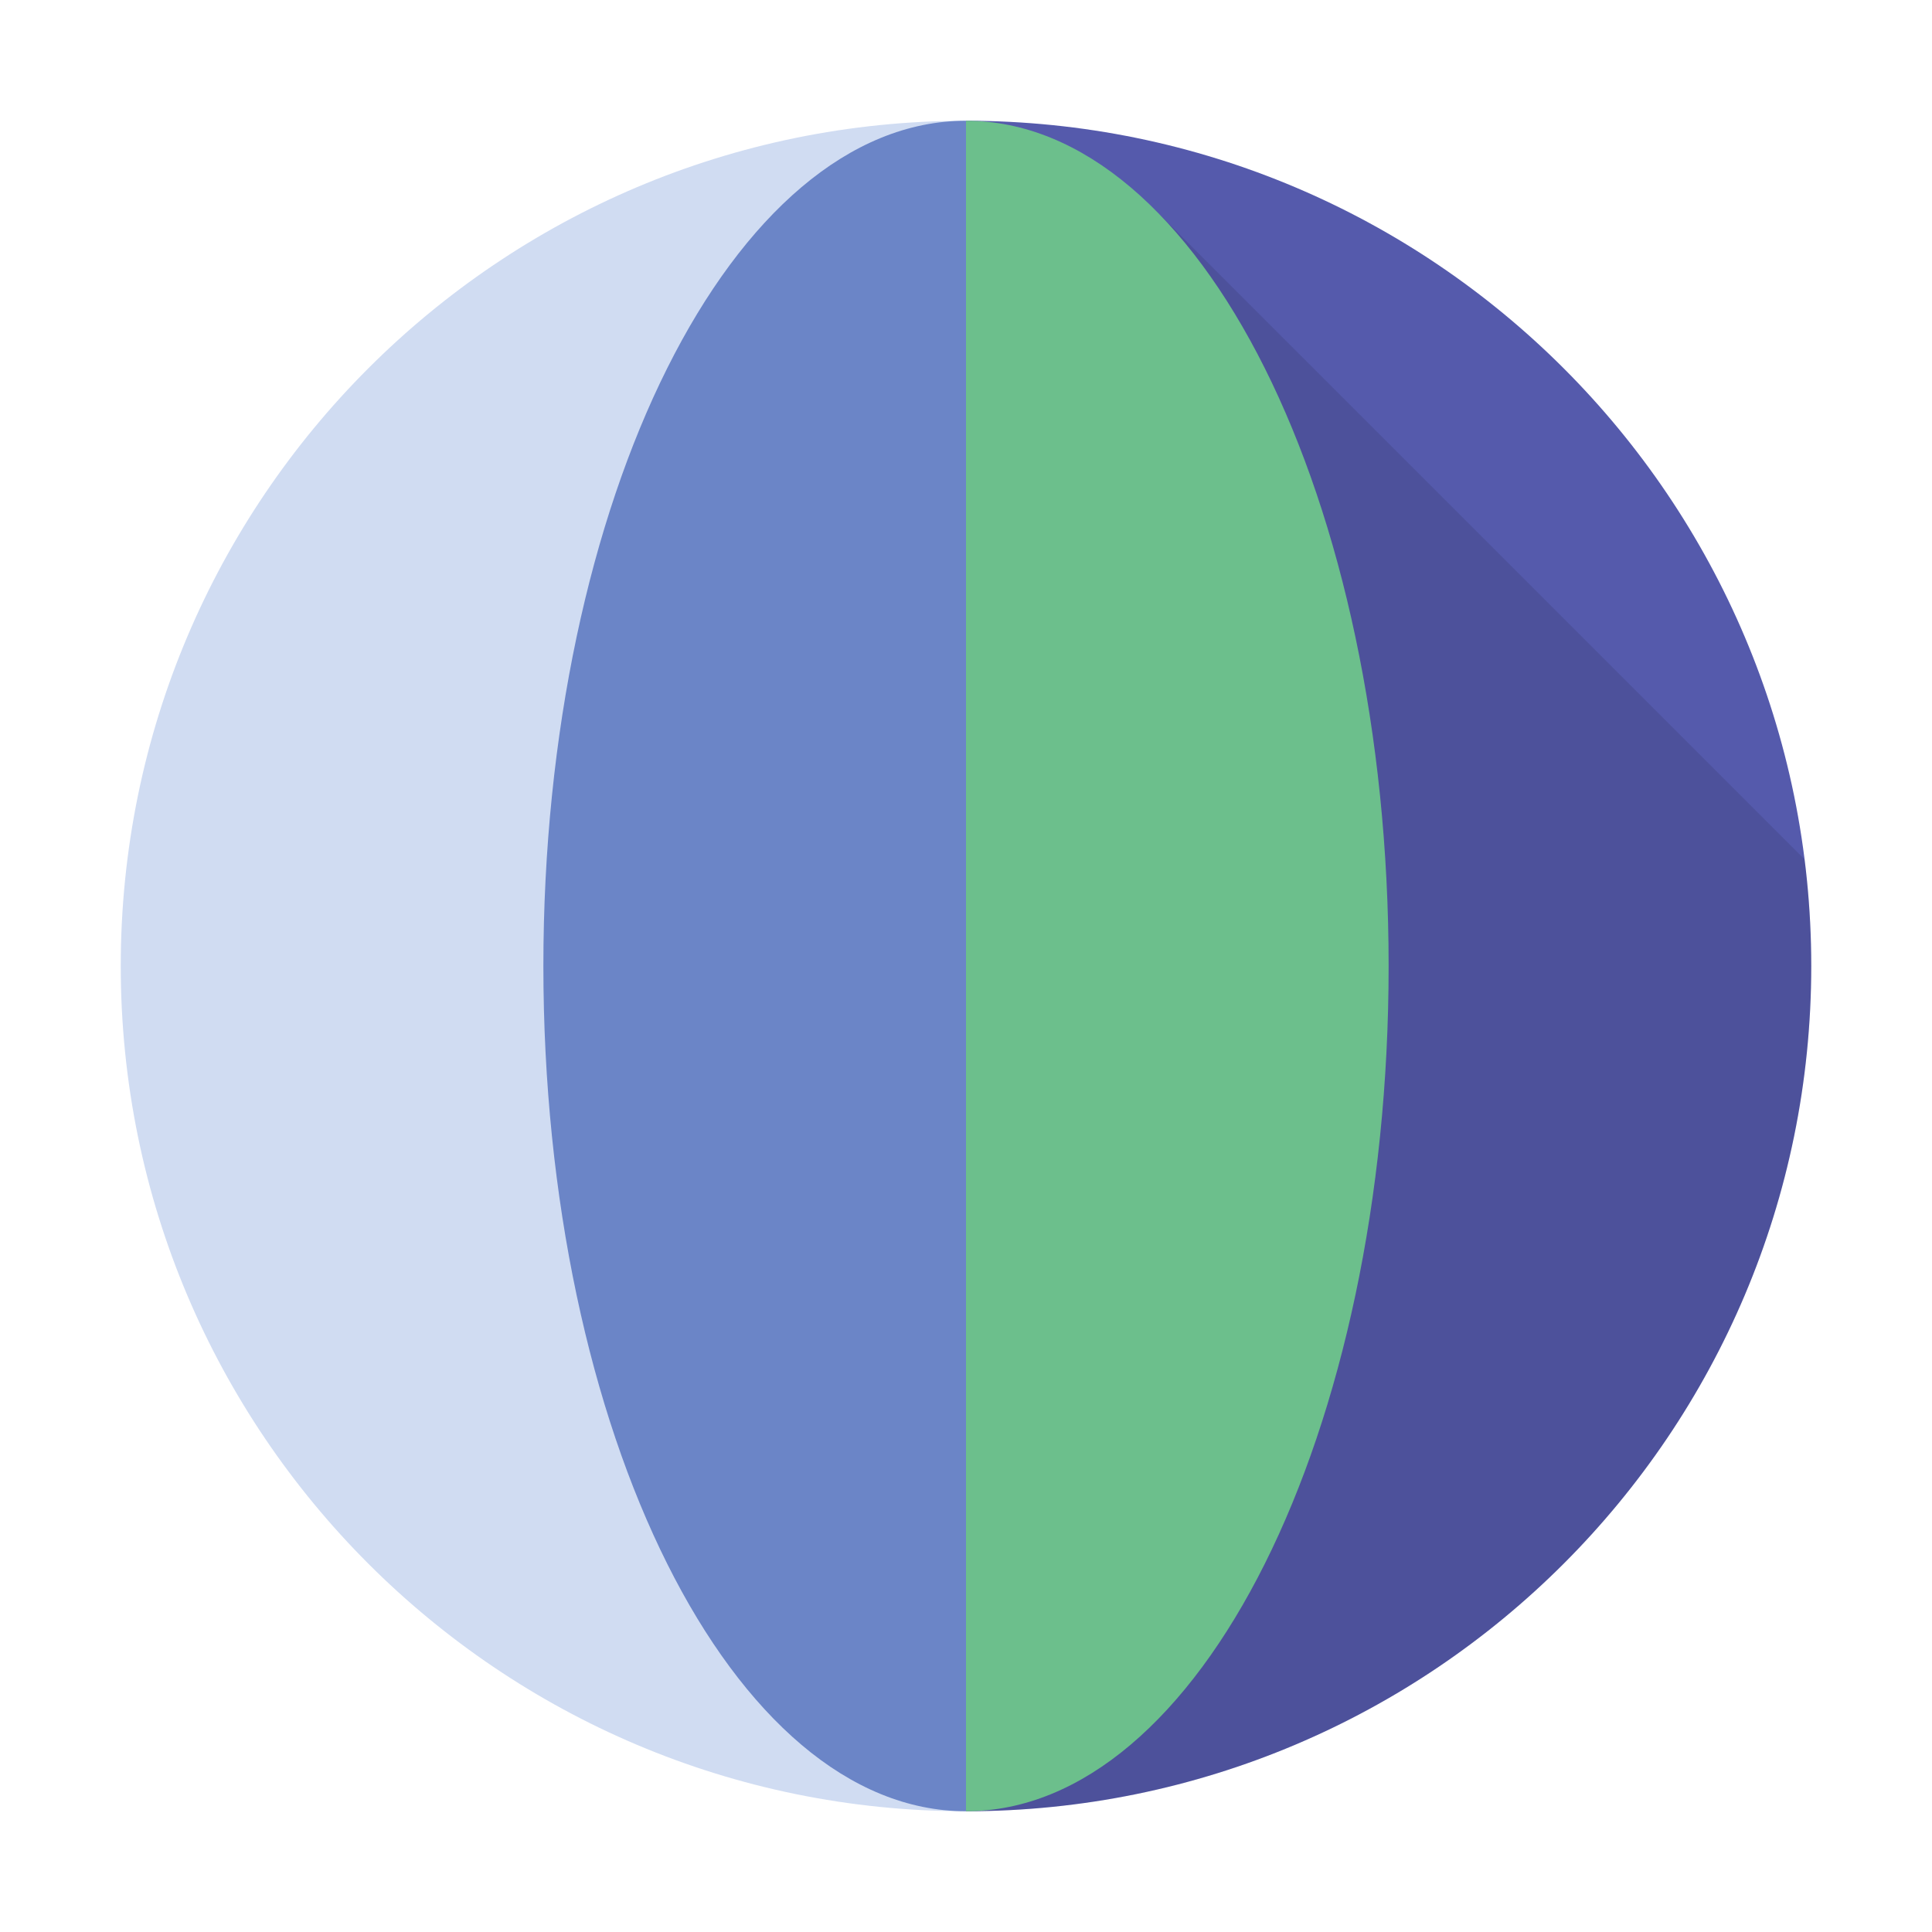 <svg viewBox="0 0 32 32" xmlns="http://www.w3.org/2000/svg"><g fill="none" fill-rule="evenodd"><path d="M16 2C8.268 2 2 8.268 2 16s6.268 14 14 14V2z" fill="#D0DCF2"/><path d="M16 2c7.732 0 14 6.268 14 14s-6.268 14-14 14V2z" fill="#555AAC"/><path d="M9 16c0 7.732 3.134 14 7 14l5.5-14L16 2c-3.866 0-7 6.268-7 14z" fill="#6B85C7"/><path d="M29.89 14.234L19.127 3.472 16 30c7.732 0 14-6.268 14-14 0-.598-.038-1.187-.11-1.766z" fill-opacity=".1" fill="#000"/><path d="M16 2c3.866 0 7 6.268 7 14s-3.134 14-7 14V2z" fill="#6CBF8C"/></g></svg>